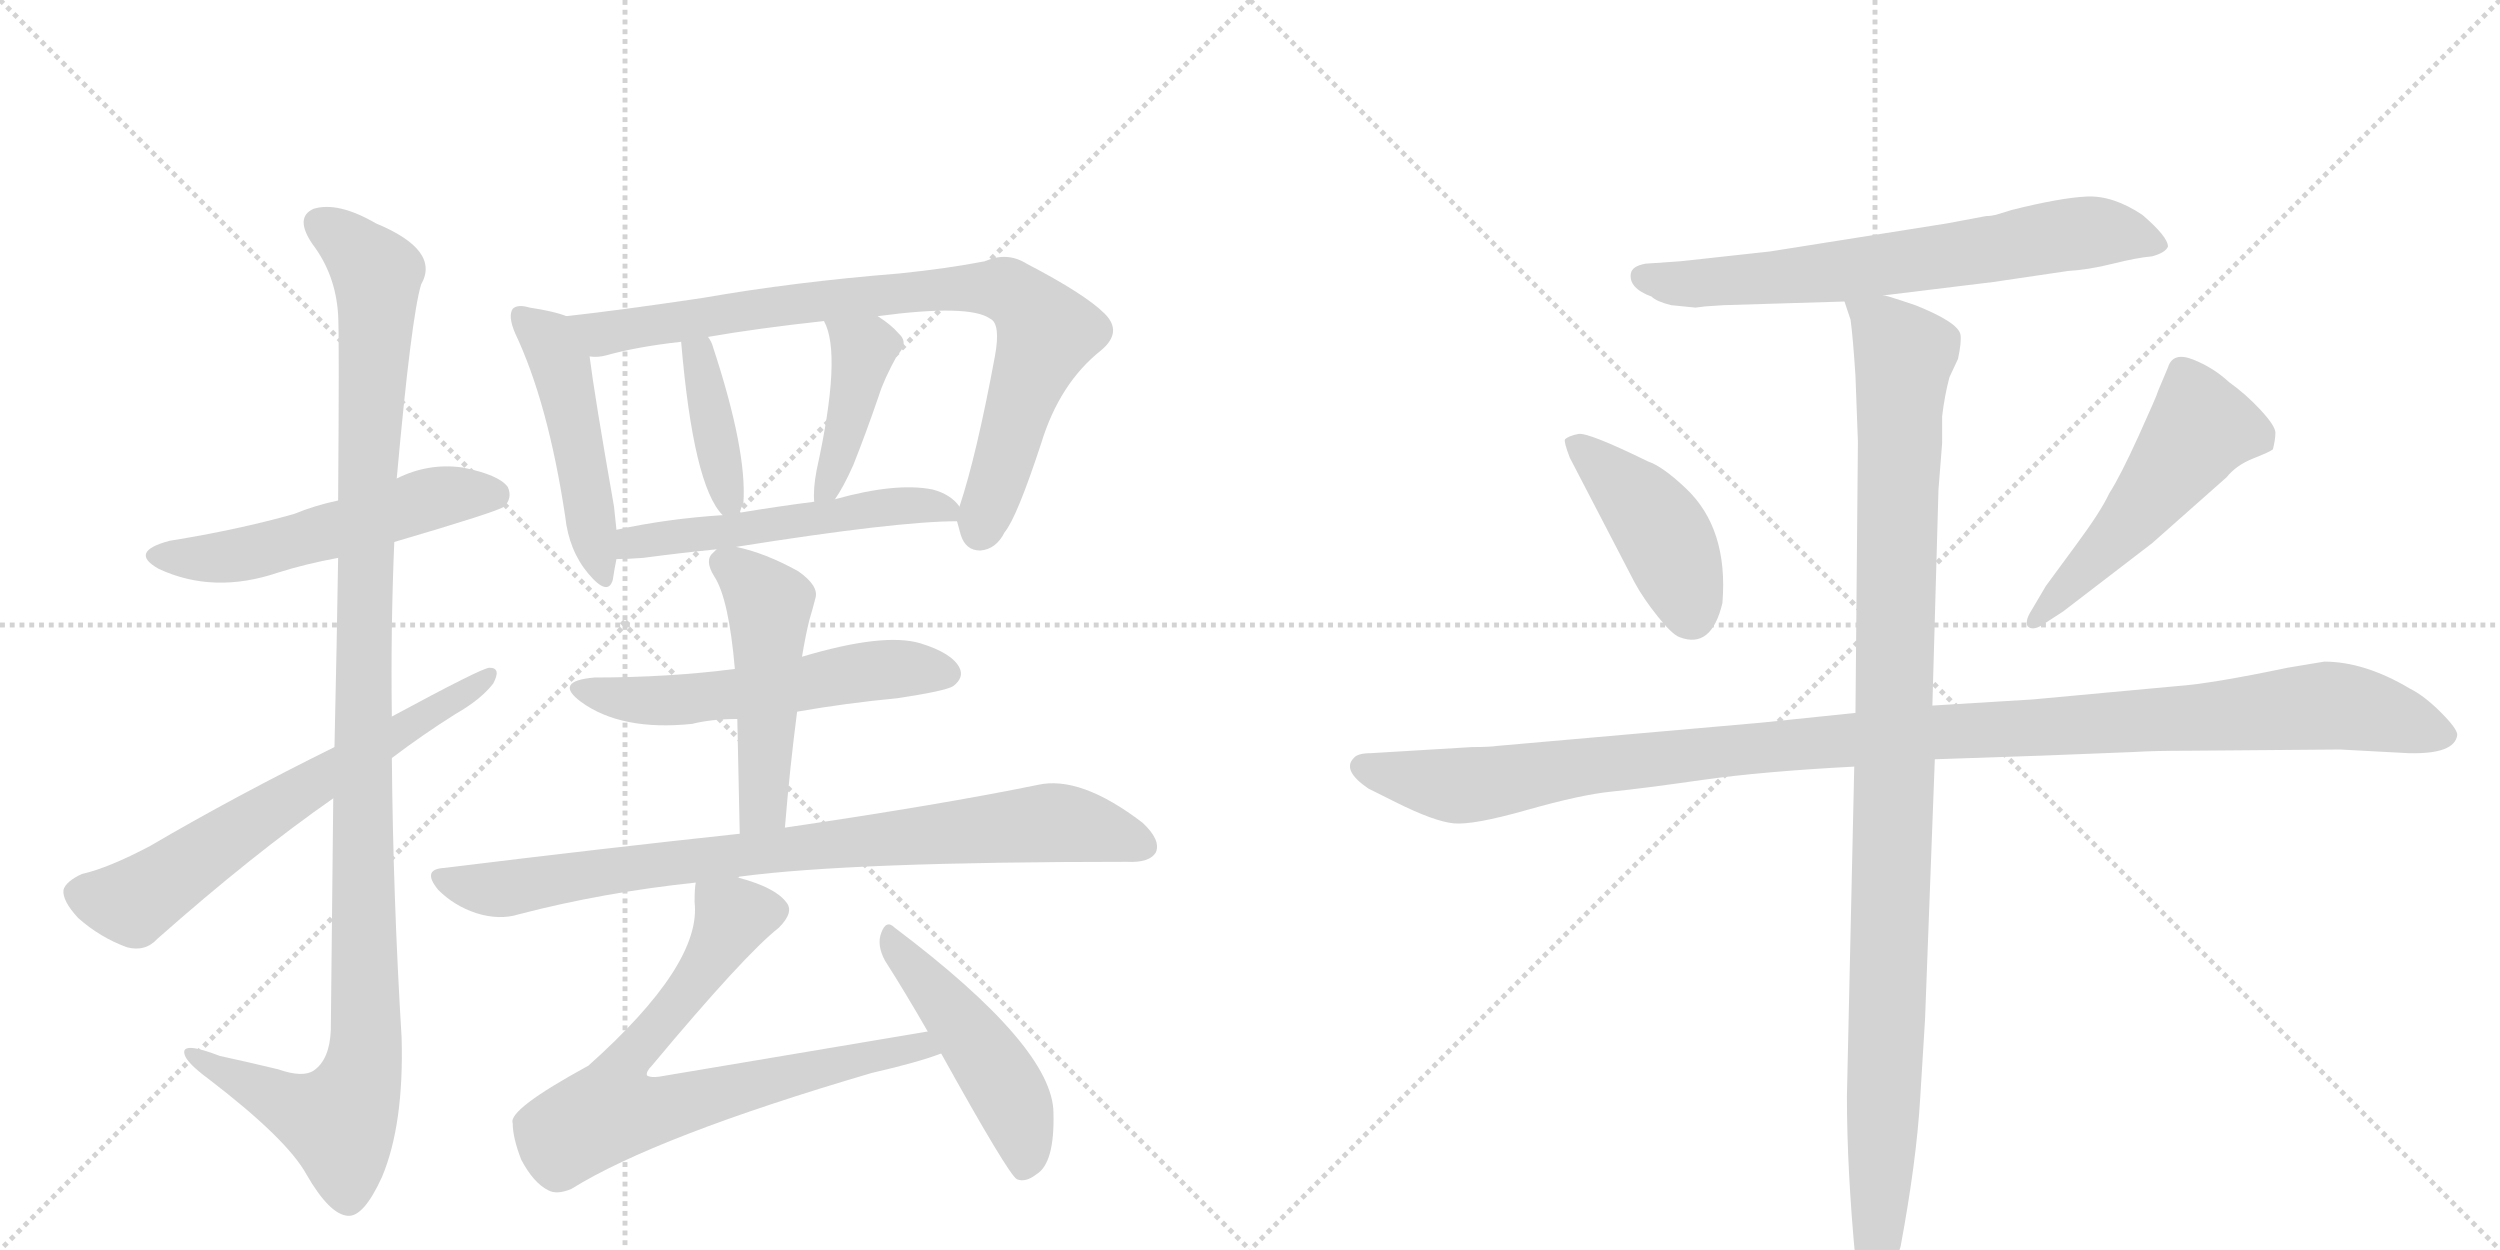 <svg version="1.1" viewBox="0 0 2048 1024" xmlns="http://www.w3.org/2000/svg">
  <g stroke="lightgray" stroke-dasharray="1,1" stroke-width="1" transform="scale(4, 4)">
    <line x1="0" y1="0" x2="256" y2="256"></line>
    <line x1="256" y1="0" x2="0" y2="256"></line>
    <line x1="128" y1="0" x2="128" y2="256"></line>
    <line x1="0" y1="128" x2="256" y2="128"></line>
    <line x1="256" y1="0" x2="512" y2="256"></line>
    <line x1="512" y1="0" x2="256" y2="256"></line>
    <line x1="384" y1="0" x2="384" y2="256"></line>
    <line x1="256" y1="128" x2="512" y2="128"></line>
  </g>
<g transform="scale(1, -1) translate(0, -850)">
   <style type="text/css">
    @keyframes keyframes0 {
      from {
       stroke: black;
       stroke-dashoffset: 537;
       stroke-width: 128;
       }
       64% {
       animation-timing-function: step-end;
       stroke: black;
       stroke-dashoffset: 0;
       stroke-width: 128;
       }
       to {
       stroke: black;
       stroke-width: 1024;
       }
       }
       #make-me-a-hanzi-animation-0 {
         animation: keyframes0 0.687s both;
         animation-delay: 0s;
         animation-timing-function: linear;
       }
    @keyframes keyframes1 {
      from {
       stroke: black;
       stroke-dashoffset: 1148;
       stroke-width: 128;
       }
       79% {
       animation-timing-function: step-end;
       stroke: black;
       stroke-dashoffset: 0;
       stroke-width: 128;
       }
       to {
       stroke: black;
       stroke-width: 1024;
       }
       }
       #make-me-a-hanzi-animation-1 {
         animation: keyframes1 1.184s both;
         animation-delay: 0.687s;
         animation-timing-function: linear;
       }
    @keyframes keyframes2 {
      from {
       stroke: black;
       stroke-dashoffset: 650;
       stroke-width: 128;
       }
       68% {
       animation-timing-function: step-end;
       stroke: black;
       stroke-dashoffset: 0;
       stroke-width: 128;
       }
       to {
       stroke: black;
       stroke-width: 1024;
       }
       }
       #make-me-a-hanzi-animation-2 {
         animation: keyframes2 0.779s both;
         animation-delay: 1.871s;
         animation-timing-function: linear;
       }
    @keyframes keyframes3 {
      from {
       stroke: black;
       stroke-dashoffset: 483;
       stroke-width: 128;
       }
       61% {
       animation-timing-function: step-end;
       stroke: black;
       stroke-dashoffset: 0;
       stroke-width: 128;
       }
       to {
       stroke: black;
       stroke-width: 1024;
       }
       }
       #make-me-a-hanzi-animation-3 {
         animation: keyframes3 0.643s both;
         animation-delay: 2.65s;
         animation-timing-function: linear;
       }
    @keyframes keyframes4 {
      from {
       stroke: black;
       stroke-dashoffset: 834;
       stroke-width: 128;
       }
       73% {
       animation-timing-function: step-end;
       stroke: black;
       stroke-dashoffset: 0;
       stroke-width: 128;
       }
       to {
       stroke: black;
       stroke-width: 1024;
       }
       }
       #make-me-a-hanzi-animation-4 {
         animation: keyframes4 0.929s both;
         animation-delay: 3.293s;
         animation-timing-function: linear;
       }
    @keyframes keyframes5 {
      from {
       stroke: black;
       stroke-dashoffset: 389;
       stroke-width: 128;
       }
       56% {
       animation-timing-function: step-end;
       stroke: black;
       stroke-dashoffset: 0;
       stroke-width: 128;
       }
       to {
       stroke: black;
       stroke-width: 1024;
       }
       }
       #make-me-a-hanzi-animation-5 {
         animation: keyframes5 0.567s both;
         animation-delay: 4.222s;
         animation-timing-function: linear;
       }
    @keyframes keyframes6 {
      from {
       stroke: black;
       stroke-dashoffset: 414;
       stroke-width: 128;
       }
       57% {
       animation-timing-function: step-end;
       stroke: black;
       stroke-dashoffset: 0;
       stroke-width: 128;
       }
       to {
       stroke: black;
       stroke-width: 1024;
       }
       }
       #make-me-a-hanzi-animation-6 {
         animation: keyframes6 0.587s both;
         animation-delay: 4.789s;
         animation-timing-function: linear;
       }
    @keyframes keyframes7 {
      from {
       stroke: black;
       stroke-dashoffset: 532;
       stroke-width: 128;
       }
       63% {
       animation-timing-function: step-end;
       stroke: black;
       stroke-dashoffset: 0;
       stroke-width: 128;
       }
       to {
       stroke: black;
       stroke-width: 1024;
       }
       }
       #make-me-a-hanzi-animation-7 {
         animation: keyframes7 0.683s both;
         animation-delay: 5.375s;
         animation-timing-function: linear;
       }
    @keyframes keyframes8 {
      from {
       stroke: black;
       stroke-dashoffset: 553;
       stroke-width: 128;
       }
       64% {
       animation-timing-function: step-end;
       stroke: black;
       stroke-dashoffset: 0;
       stroke-width: 128;
       }
       to {
       stroke: black;
       stroke-width: 1024;
       }
       }
       #make-me-a-hanzi-animation-8 {
         animation: keyframes8 0.7s both;
         animation-delay: 6.058s;
         animation-timing-function: linear;
       }
    @keyframes keyframes9 {
      from {
       stroke: black;
       stroke-dashoffset: 495;
       stroke-width: 128;
       }
       62% {
       animation-timing-function: step-end;
       stroke: black;
       stroke-dashoffset: 0;
       stroke-width: 128;
       }
       to {
       stroke: black;
       stroke-width: 1024;
       }
       }
       #make-me-a-hanzi-animation-9 {
         animation: keyframes9 0.653s both;
         animation-delay: 6.758s;
         animation-timing-function: linear;
       }
    @keyframes keyframes10 {
      from {
       stroke: black;
       stroke-dashoffset: 838;
       stroke-width: 128;
       }
       73% {
       animation-timing-function: step-end;
       stroke: black;
       stroke-dashoffset: 0;
       stroke-width: 128;
       }
       to {
       stroke: black;
       stroke-width: 1024;
       }
       }
       #make-me-a-hanzi-animation-10 {
         animation: keyframes10 0.932s both;
         animation-delay: 7.411s;
         animation-timing-function: linear;
       }
    @keyframes keyframes11 {
      from {
       stroke: black;
       stroke-dashoffset: 753;
       stroke-width: 128;
       }
       71% {
       animation-timing-function: step-end;
       stroke: black;
       stroke-dashoffset: 0;
       stroke-width: 128;
       }
       to {
       stroke: black;
       stroke-width: 1024;
       }
       }
       #make-me-a-hanzi-animation-11 {
         animation: keyframes11 0.863s both;
         animation-delay: 8.343s;
         animation-timing-function: linear;
       }
    @keyframes keyframes12 {
      from {
       stroke: black;
       stroke-dashoffset: 479;
       stroke-width: 128;
       }
       61% {
       animation-timing-function: step-end;
       stroke: black;
       stroke-dashoffset: 0;
       stroke-width: 128;
       }
       to {
       stroke: black;
       stroke-width: 1024;
       }
       }
       #make-me-a-hanzi-animation-12 {
         animation: keyframes12 0.64s both;
         animation-delay: 9.206s;
         animation-timing-function: linear;
       }
    @keyframes keyframes13 {
      from {
       stroke: black;
       stroke-dashoffset: 683;
       stroke-width: 128;
       }
       69% {
       animation-timing-function: step-end;
       stroke: black;
       stroke-dashoffset: 0;
       stroke-width: 128;
       }
       to {
       stroke: black;
       stroke-width: 1024;
       }
       }
       #make-me-a-hanzi-animation-13 {
         animation: keyframes13 0.806s both;
         animation-delay: 9.846s;
         animation-timing-function: linear;
       }
    @keyframes keyframes14 {
      from {
       stroke: black;
       stroke-dashoffset: 428;
       stroke-width: 128;
       }
       58% {
       animation-timing-function: step-end;
       stroke: black;
       stroke-dashoffset: 0;
       stroke-width: 128;
       }
       to {
       stroke: black;
       stroke-width: 1024;
       }
       }
       #make-me-a-hanzi-animation-14 {
         animation: keyframes14 0.598s both;
         animation-delay: 10.652s;
         animation-timing-function: linear;
       }
    @keyframes keyframes15 {
      from {
       stroke: black;
       stroke-dashoffset: 517;
       stroke-width: 128;
       }
       63% {
       animation-timing-function: step-end;
       stroke: black;
       stroke-dashoffset: 0;
       stroke-width: 128;
       }
       to {
       stroke: black;
       stroke-width: 1024;
       }
       }
       #make-me-a-hanzi-animation-15 {
         animation: keyframes15 0.671s both;
         animation-delay: 11.25s;
         animation-timing-function: linear;
       }
    @keyframes keyframes16 {
      from {
       stroke: black;
       stroke-dashoffset: 1148;
       stroke-width: 128;
       }
       79% {
       animation-timing-function: step-end;
       stroke: black;
       stroke-dashoffset: 0;
       stroke-width: 128;
       }
       to {
       stroke: black;
       stroke-width: 1024;
       }
       }
       #make-me-a-hanzi-animation-16 {
         animation: keyframes16 1.184s both;
         animation-delay: 11.921s;
         animation-timing-function: linear;
       }
    @keyframes keyframes17 {
      from {
       stroke: black;
       stroke-dashoffset: 1084;
       stroke-width: 128;
       }
       78% {
       animation-timing-function: step-end;
       stroke: black;
       stroke-dashoffset: 0;
       stroke-width: 128;
       }
       to {
       stroke: black;
       stroke-width: 1024;
       }
       }
       #make-me-a-hanzi-animation-17 {
         animation: keyframes17 1.132s both;
         animation-delay: 13.105s;
         animation-timing-function: linear;
       }
</style>
<path d="M 323 406 Q 408 431 413 435 Q 420 442 416 451 Q 409 461 379 467 Q 351 471 325 458 L 277 440 Q 258 436 241 429 Q 195 416 139 407 Q 105 398 130 384 Q 175 363 228 381 Q 250 388 277 393 L 323 406 Z" fill="lightgray"></path> 
<path d="M 273 196 Q 272 111 271 6 Q 270 -18 257 -27 Q 248 -33 228 -26 Q 203 -20 180 -15 Q 149 -3 151 -13 Q 152 -20 171 -34 Q 235 -83 251 -112 Q 270 -145 285 -146 Q 298 -147 313 -114 Q 331 -71 329 0 Q 322 115 321 229 L 321 263 Q 320 335 323 406 L 325 458 Q 337 591 345 617 Q 361 645 308 667 Q 277 685 257 679 Q 241 672 256 650 Q 275 625 277 592 Q 278 576 277 440 L 277 393 Q 276 327 274 238 L 273 196 Z" fill="lightgray"></path> 
<path d="M 321 229 Q 346 248 373 265 Q 394 277 404 290 Q 411 303 401 303 Q 395 303 321 263 L 274 238 Q 193 198 123 157 Q 89 139 67 134 Q 54 128 52 121 Q 51 112 64 98 Q 82 82 104 74 Q 119 70 129 81 Q 207 150 273 196 L 321 229 Z" fill="lightgray"></path> 
<path d="M 464 591 Q 454 595 434 598 Q 424 601 420 597 Q 416 591 422 577 Q 449 520 463 427 Q 466 399 482 380 Q 498 361 502 375 Q 503 382 505 392 L 505 416 Q 504 425 503 435 Q 487 526 483 558 C 479 586 479 586 464 591 Z" fill="lightgray"></path> 
<path d="M 784 423 Q 785 419 787 412 Q 791 399 803 399 Q 816 400 823 414 Q 833 426 853 487 Q 868 536 902 563 Q 920 578 905 593 Q 889 609 841 634 Q 825 644 807 636 Q 776 630 737 626 Q 650 619 576 606 Q 509 596 464 591 C 434 588 453 554 483 558 Q 490 557 497 559 Q 522 566 558 570 L 580 574 Q 620 581 675 587 L 719 591 Q 794 601 811 589 Q 820 585 815 558 Q 800 477 786 435 L 784 423 Z" fill="lightgray"></path> 
<path d="M 558 570 Q 568 452 592 428 C 602 417 602 417 606 430 Q 607 434 609 438 Q 612 481 584 566 Q 583 570 580 574 C 564 600 555 600 558 570 Z" fill="lightgray"></path> 
<path d="M 675 587 Q 690 560 669 465 Q 666 449 667 439 C 668 417 668 417 684 441 Q 691 451 699 469 Q 709 494 720 526 Q 724 539 735 559 Q 745 569 736 577 Q 730 584 719 591 C 694 608 663 614 675 587 Z" fill="lightgray"></path> 
<path d="M 603 402 Q 735 423 784 423 C 797 423 797 423 786 435 Q 779 445 764 449 Q 734 455 684 441 L 667 439 Q 636 435 606 430 L 592 428 Q 546 425 505 416 C 476 410 475 391 505 392 Q 514 392 527 393 Q 557 397 587 400 L 603 402 Z" fill="lightgray"></path> 
<path d="M 653 267 Q 693 274 735 278 Q 775 284 781 288 Q 790 295 786 303 Q 780 315 754 323 Q 724 332 657 312 L 602 302 Q 548 295 487 295 Q 453 292 476 275 Q 509 251 567 257 Q 583 261 604 261 L 653 267 Z" fill="lightgray"></path> 
<path d="M 643 172 Q 647 221 653 267 L 657 312 Q 660 330 663 342 Q 666 352 668 360 Q 671 370 654 382 Q 627 397 603 402 C 591 405 591 405 587 400 L 584 397 Q 577 391 585 378 Q 597 360 602 302 L 604 261 Q 605 218 606 167 C 607 137 641 142 643 172 Z" fill="lightgray"></path> 
<path d="M 605 131 Q 605 132 607 132 Q 697 144 923 144 Q 942 143 947 152 Q 951 162 936 176 Q 885 215 850 207 Q 772 191 643 172 L 606 167 Q 494 155 364 139 Q 345 138 359 121 Q 372 108 390 102 Q 409 96 425 101 Q 494 119 570 127 L 605 131 Z" fill="lightgray"></path> 
<path d="M 760 5 L 540 -32 Q 533 -33 530 -31 Q 529 -28 534 -23 Q 610 68 638 90 Q 651 103 644 111 Q 635 123 605 131 C 576 140 571 142 570 127 Q 569 123 569 111 Q 575 60 482 -23 Q 416 -59 420 -70 Q 420 -82 427 -100 Q 437 -119 449 -125 Q 456 -129 468 -124 Q 537 -81 714 -29 Q 753 -20 771 -13 C 799 -3 790 10 760 5 Z" fill="lightgray"></path> 
<path d="M 771 -13 Q 826 -112 833 -116 Q 840 -119 849 -112 Q 864 -103 863 -62 Q 863 -8 733 90 Q 726 97 722 86 Q 718 76 725 63 Q 741 38 760 5 L 771 -13 Z" fill="lightgray"></path> 
<path d="M 1635 674 Q 1631 673 1627 673 L 1595 667 L 1450 644 Q 1378 636 1377 636 L 1348 634 Q 1337 632 1336 626 Q 1334 614 1353 607 Q 1357 603 1369 600 L 1389 598 L 1397 599 L 1412 600 L 1511 603 L 1543 608 L 1633 619 L 1694 628 Q 1711 629 1731 634 Q 1751 639 1763 640 Q 1774 643 1776 648 Q 1776 656 1755 674 Q 1731 690 1709.5 689 Q 1688 688 1648 678 L 1635 674 Z" fill="lightgray"></path> 
<path d="M 1339 373 Q 1346 360 1358 345 Q 1370 330 1376 328 Q 1402 318 1411 356 Q 1416 417 1381 450 Q 1362 468 1350 472 Q 1301 496 1293 494.5 Q 1285 493 1282 490 Q 1281 488 1286 475 L 1339 373 Z" fill="lightgray"></path> 
<path d="M 1690 349 L 1763 405 L 1824 459 Q 1832 469 1846 474.5 Q 1860 480 1862 482 Q 1864 490 1864 495.5 Q 1864 501 1852 514 Q 1840 527 1826 537 Q 1813 549 1796.5 555.5 Q 1780 562 1776 549 L 1768 530 Q 1767 526 1752 493 Q 1737 460 1728 446 Q 1721 431 1701 404 L 1676 370 L 1663 348 Q 1659 341 1661 337 Q 1665 333 1673 338 L 1690 349 Z" fill="lightgray"></path> 
<path d="M 1520 266 L 1443 258 L 1227 239 Q 1220 238 1206 238 L 1123 233 Q 1112 233 1109 229 Q 1099 219 1121 204 L 1143 193 Q 1175 177 1191 175.5 Q 1207 174 1251 186.5 Q 1295 199 1320 201.5 Q 1345 204 1394 211 Q 1443 218 1519 222 L 1585 228 L 1673 231 L 1749 234 Q 1764 235 1792 235 L 1917 236 L 1973 233 Q 2011 232 2013 248 Q 2013 253 1999.5 266.5 Q 1986 280 1974 286 Q 1937 308 1904 308 L 1874 303 Q 1812 290 1784 288 L 1665 277 L 1583 272 L 1520 266 Z" fill="lightgray"></path> 
<path d="M 1511 603 L 1516 588 Q 1518 573 1520 542 L 1522 488 L 1520 266 L 1519 222 L 1513 -48 Q 1513 -108 1520 -182 Q 1522 -210 1531 -214 L 1536 -216 Q 1541 -216 1547 -202 Q 1556 -175 1557 -171 Q 1570 -101 1573 -50 L 1577 15 L 1585 228 L 1583 272 L 1588 449 L 1591 487 L 1591 509 Q 1593 526 1597 541 L 1604 556 Q 1607 570 1606 576 Q 1604 586 1569 600 L 1557 604 Q 1545 608 1543 608 C 1514 617 1507 619 1511 603 Z" fill="lightgray"></path> 
      <clipPath id="make-me-a-hanzi-clip-0">
      <path d="M 323 406 Q 408 431 413 435 Q 420 442 416 451 Q 409 461 379 467 Q 351 471 325 458 L 277 440 Q 258 436 241 429 Q 195 416 139 407 Q 105 398 130 384 Q 175 363 228 381 Q 250 388 277 393 L 323 406 Z" fill="lightgray"></path>
      </clipPath>
      <path clip-path="url(#make-me-a-hanzi-clip-0)" d="M 132 396 L 202 396 L 360 443 L 406 444 " fill="none" id="make-me-a-hanzi-animation-0" stroke-dasharray="409 818" stroke-linecap="round"></path>

      <clipPath id="make-me-a-hanzi-clip-1">
      <path d="M 273 196 Q 272 111 271 6 Q 270 -18 257 -27 Q 248 -33 228 -26 Q 203 -20 180 -15 Q 149 -3 151 -13 Q 152 -20 171 -34 Q 235 -83 251 -112 Q 270 -145 285 -146 Q 298 -147 313 -114 Q 331 -71 329 0 Q 322 115 321 229 L 321 263 Q 320 335 323 406 L 325 458 Q 337 591 345 617 Q 361 645 308 667 Q 277 685 257 679 Q 241 672 256 650 Q 275 625 277 592 Q 278 576 277 440 L 277 393 Q 276 327 274 238 L 273 196 Z" fill="lightgray"></path>
      </clipPath>
      <path clip-path="url(#make-me-a-hanzi-clip-1)" d="M 264 665 L 289 648 L 309 624 L 297 297 L 300 -9 L 294 -39 L 278 -69 L 242 -58 L 157 -15 " fill="none" id="make-me-a-hanzi-animation-1" stroke-dasharray="1020 2040" stroke-linecap="round"></path>

      <clipPath id="make-me-a-hanzi-clip-2">
      <path d="M 321 229 Q 346 248 373 265 Q 394 277 404 290 Q 411 303 401 303 Q 395 303 321 263 L 274 238 Q 193 198 123 157 Q 89 139 67 134 Q 54 128 52 121 Q 51 112 64 98 Q 82 82 104 74 Q 119 70 129 81 Q 207 150 273 196 L 321 229 Z" fill="lightgray"></path>
      </clipPath>
      <path clip-path="url(#make-me-a-hanzi-clip-2)" d="M 63 118 L 109 111 L 333 253 L 337 261 L 401 296 " fill="none" id="make-me-a-hanzi-animation-2" stroke-dasharray="522 1044" stroke-linecap="round"></path>

      <clipPath id="make-me-a-hanzi-clip-3">
      <path d="M 464 591 Q 454 595 434 598 Q 424 601 420 597 Q 416 591 422 577 Q 449 520 463 427 Q 466 399 482 380 Q 498 361 502 375 Q 503 382 505 392 L 505 416 Q 504 425 503 435 Q 487 526 483 558 C 479 586 479 586 464 591 Z" fill="lightgray"></path>
      </clipPath>
      <path clip-path="url(#make-me-a-hanzi-clip-3)" d="M 427 591 L 449 572 L 459 550 L 492 379 " fill="none" id="make-me-a-hanzi-animation-3" stroke-dasharray="355 710" stroke-linecap="round"></path>

      <clipPath id="make-me-a-hanzi-clip-4">
      <path d="M 784 423 Q 785 419 787 412 Q 791 399 803 399 Q 816 400 823 414 Q 833 426 853 487 Q 868 536 902 563 Q 920 578 905 593 Q 889 609 841 634 Q 825 644 807 636 Q 776 630 737 626 Q 650 619 576 606 Q 509 596 464 591 C 434 588 453 554 483 558 Q 490 557 497 559 Q 522 566 558 570 L 580 574 Q 620 581 675 587 L 719 591 Q 794 601 811 589 Q 820 585 815 558 Q 800 477 786 435 L 784 423 Z" fill="lightgray"></path>
      </clipPath>
      <path clip-path="url(#make-me-a-hanzi-clip-4)" d="M 470 587 L 499 577 L 670 604 L 776 614 L 825 612 L 850 591 L 857 575 L 803 415 " fill="none" id="make-me-a-hanzi-animation-4" stroke-dasharray="706 1412" stroke-linecap="round"></path>

      <clipPath id="make-me-a-hanzi-clip-5">
      <path d="M 558 570 Q 568 452 592 428 C 602 417 602 417 606 430 Q 607 434 609 438 Q 612 481 584 566 Q 583 570 580 574 C 564 600 555 600 558 570 Z" fill="lightgray"></path>
      </clipPath>
      <path clip-path="url(#make-me-a-hanzi-clip-5)" d="M 576 567 L 575 539 L 598 437 " fill="none" id="make-me-a-hanzi-animation-5" stroke-dasharray="261 522" stroke-linecap="round"></path>

      <clipPath id="make-me-a-hanzi-clip-6">
      <path d="M 675 587 Q 690 560 669 465 Q 666 449 667 439 C 668 417 668 417 684 441 Q 691 451 699 469 Q 709 494 720 526 Q 724 539 735 559 Q 745 569 736 577 Q 730 584 719 591 C 694 608 663 614 675 587 Z" fill="lightgray"></path>
      </clipPath>
      <path clip-path="url(#make-me-a-hanzi-clip-6)" d="M 683 586 L 707 563 L 684 466 L 671 445 " fill="none" id="make-me-a-hanzi-animation-6" stroke-dasharray="286 572" stroke-linecap="round"></path>

      <clipPath id="make-me-a-hanzi-clip-7">
      <path d="M 603 402 Q 735 423 784 423 C 797 423 797 423 786 435 Q 779 445 764 449 Q 734 455 684 441 L 667 439 Q 636 435 606 430 L 592 428 Q 546 425 505 416 C 476 410 475 391 505 392 Q 514 392 527 393 Q 557 397 587 400 L 603 402 Z" fill="lightgray"></path>
      </clipPath>
      <path clip-path="url(#make-me-a-hanzi-clip-7)" d="M 510 398 L 528 408 L 612 415 L 724 435 L 766 436 L 780 430 " fill="none" id="make-me-a-hanzi-animation-7" stroke-dasharray="404 808" stroke-linecap="round"></path>

      <clipPath id="make-me-a-hanzi-clip-8">
      <path d="M 653 267 Q 693 274 735 278 Q 775 284 781 288 Q 790 295 786 303 Q 780 315 754 323 Q 724 332 657 312 L 602 302 Q 548 295 487 295 Q 453 292 476 275 Q 509 251 567 257 Q 583 261 604 261 L 653 267 Z" fill="lightgray"></path>
      </clipPath>
      <path clip-path="url(#make-me-a-hanzi-clip-8)" d="M 479 286 L 540 276 L 717 301 L 773 299 " fill="none" id="make-me-a-hanzi-animation-8" stroke-dasharray="425 850" stroke-linecap="round"></path>

      <clipPath id="make-me-a-hanzi-clip-9">
      <path d="M 643 172 Q 647 221 653 267 L 657 312 Q 660 330 663 342 Q 666 352 668 360 Q 671 370 654 382 Q 627 397 603 402 C 591 405 591 405 587 400 L 584 397 Q 577 391 585 378 Q 597 360 602 302 L 604 261 Q 605 218 606 167 C 607 137 641 142 643 172 Z" fill="lightgray"></path>
      </clipPath>
      <path clip-path="url(#make-me-a-hanzi-clip-9)" d="M 592 392 L 630 355 L 626 198 L 625 189 L 611 175 " fill="none" id="make-me-a-hanzi-animation-9" stroke-dasharray="367 734" stroke-linecap="round"></path>

      <clipPath id="make-me-a-hanzi-clip-10">
      <path d="M 605 131 Q 605 132 607 132 Q 697 144 923 144 Q 942 143 947 152 Q 951 162 936 176 Q 885 215 850 207 Q 772 191 643 172 L 606 167 Q 494 155 364 139 Q 345 138 359 121 Q 372 108 390 102 Q 409 96 425 101 Q 494 119 570 127 L 605 131 Z" fill="lightgray"></path>
      </clipPath>
      <path clip-path="url(#make-me-a-hanzi-clip-10)" d="M 362 130 L 415 122 L 627 153 L 860 176 L 899 171 L 937 157 " fill="none" id="make-me-a-hanzi-animation-10" stroke-dasharray="710 1420" stroke-linecap="round"></path>

      <clipPath id="make-me-a-hanzi-clip-11">
      <path d="M 760 5 L 540 -32 Q 533 -33 530 -31 Q 529 -28 534 -23 Q 610 68 638 90 Q 651 103 644 111 Q 635 123 605 131 C 576 140 571 142 570 127 Q 569 123 569 111 Q 575 60 482 -23 Q 416 -59 420 -70 Q 420 -82 427 -100 Q 437 -119 449 -125 Q 456 -129 468 -124 Q 537 -81 714 -29 Q 753 -20 771 -13 C 799 -3 790 10 760 5 Z" fill="lightgray"></path>
      </clipPath>
      <path clip-path="url(#make-me-a-hanzi-clip-11)" d="M 576 123 L 601 99 L 557 29 L 505 -31 L 500 -60 L 540 -60 L 707 -16 L 751 -8 L 764 -11 " fill="none" id="make-me-a-hanzi-animation-11" stroke-dasharray="625 1250" stroke-linecap="round"></path>

      <clipPath id="make-me-a-hanzi-clip-12">
      <path d="M 771 -13 Q 826 -112 833 -116 Q 840 -119 849 -112 Q 864 -103 863 -62 Q 863 -8 733 90 Q 726 97 722 86 Q 718 76 725 63 Q 741 38 760 5 L 771 -13 Z" fill="lightgray"></path>
      </clipPath>
      <path clip-path="url(#make-me-a-hanzi-clip-12)" d="M 731 80 L 821 -37 L 839 -84 L 837 -109 " fill="none" id="make-me-a-hanzi-animation-12" stroke-dasharray="351 702" stroke-linecap="round"></path>

      <clipPath id="make-me-a-hanzi-clip-13">
      <path d="M 1635 674 Q 1631 673 1627 673 L 1595 667 L 1450 644 Q 1378 636 1377 636 L 1348 634 Q 1337 632 1336 626 Q 1334 614 1353 607 Q 1357 603 1369 600 L 1389 598 L 1397 599 L 1412 600 L 1511 603 L 1543 608 L 1633 619 L 1694 628 Q 1711 629 1731 634 Q 1751 639 1763 640 Q 1774 643 1776 648 Q 1776 656 1755 674 Q 1731 690 1709.5 689 Q 1688 688 1648 678 L 1635 674 Z" fill="lightgray"></path>
      </clipPath>
      <path clip-path="url(#make-me-a-hanzi-clip-13)" d="M 1346 623 L 1386 617 L 1513 628 L 1714 660 L 1750 657 L 1767 648 " fill="none" id="make-me-a-hanzi-animation-13" stroke-dasharray="555 1110" stroke-linecap="round"></path>

      <clipPath id="make-me-a-hanzi-clip-14">
      <path d="M 1339 373 Q 1346 360 1358 345 Q 1370 330 1376 328 Q 1402 318 1411 356 Q 1416 417 1381 450 Q 1362 468 1350 472 Q 1301 496 1293 494.5 Q 1285 493 1282 490 Q 1281 488 1286 475 L 1339 373 Z" fill="lightgray"></path>
      </clipPath>
      <path clip-path="url(#make-me-a-hanzi-clip-14)" d="M 1291 484 L 1328 454 L 1358 419 L 1385 346 " fill="none" id="make-me-a-hanzi-animation-14" stroke-dasharray="300 600" stroke-linecap="round"></path>

      <clipPath id="make-me-a-hanzi-clip-15">
      <path d="M 1690 349 L 1763 405 L 1824 459 Q 1832 469 1846 474.5 Q 1860 480 1862 482 Q 1864 490 1864 495.5 Q 1864 501 1852 514 Q 1840 527 1826 537 Q 1813 549 1796.5 555.5 Q 1780 562 1776 549 L 1768 530 Q 1767 526 1752 493 Q 1737 460 1728 446 Q 1721 431 1701 404 L 1676 370 L 1663 348 Q 1659 341 1661 337 Q 1665 333 1673 338 L 1690 349 Z" fill="lightgray"></path>
      </clipPath>
      <path clip-path="url(#make-me-a-hanzi-clip-15)" d="M 1854 490 L 1803 500 L 1732 408 L 1667 342 " fill="none" id="make-me-a-hanzi-animation-15" stroke-dasharray="389 778" stroke-linecap="round"></path>

      <clipPath id="make-me-a-hanzi-clip-16">
      <path d="M 1520 266 L 1443 258 L 1227 239 Q 1220 238 1206 238 L 1123 233 Q 1112 233 1109 229 Q 1099 219 1121 204 L 1143 193 Q 1175 177 1191 175.5 Q 1207 174 1251 186.5 Q 1295 199 1320 201.5 Q 1345 204 1394 211 Q 1443 218 1519 222 L 1585 228 L 1673 231 L 1749 234 Q 1764 235 1792 235 L 1917 236 L 1973 233 Q 2011 232 2013 248 Q 2013 253 1999.5 266.5 Q 1986 280 1974 286 Q 1937 308 1904 308 L 1874 303 Q 1812 290 1784 288 L 1665 277 L 1583 272 L 1520 266 Z" fill="lightgray"></path>
      </clipPath>
      <path clip-path="url(#make-me-a-hanzi-clip-16)" d="M 1119 221 L 1192 206 L 1484 242 L 1902 272 L 1953 264 L 2003 248 " fill="none" id="make-me-a-hanzi-animation-16" stroke-dasharray="1020 2040" stroke-linecap="round"></path>

      <clipPath id="make-me-a-hanzi-clip-17">
      <path d="M 1511 603 L 1516 588 Q 1518 573 1520 542 L 1522 488 L 1520 266 L 1519 222 L 1513 -48 Q 1513 -108 1520 -182 Q 1522 -210 1531 -214 L 1536 -216 Q 1541 -216 1547 -202 Q 1556 -175 1557 -171 Q 1570 -101 1573 -50 L 1577 15 L 1585 228 L 1583 272 L 1588 449 L 1591 487 L 1591 509 Q 1593 526 1597 541 L 1604 556 Q 1607 570 1606 576 Q 1604 586 1569 600 L 1557 604 Q 1545 608 1543 608 C 1514 617 1507 619 1511 603 Z" fill="lightgray"></path>
      </clipPath>
      <path clip-path="url(#make-me-a-hanzi-clip-17)" d="M 1517 597 L 1543 582 L 1560 560 L 1536 -210 " fill="none" id="make-me-a-hanzi-animation-17" stroke-dasharray="956 1912" stroke-linecap="round"></path>

</g>
</svg>
